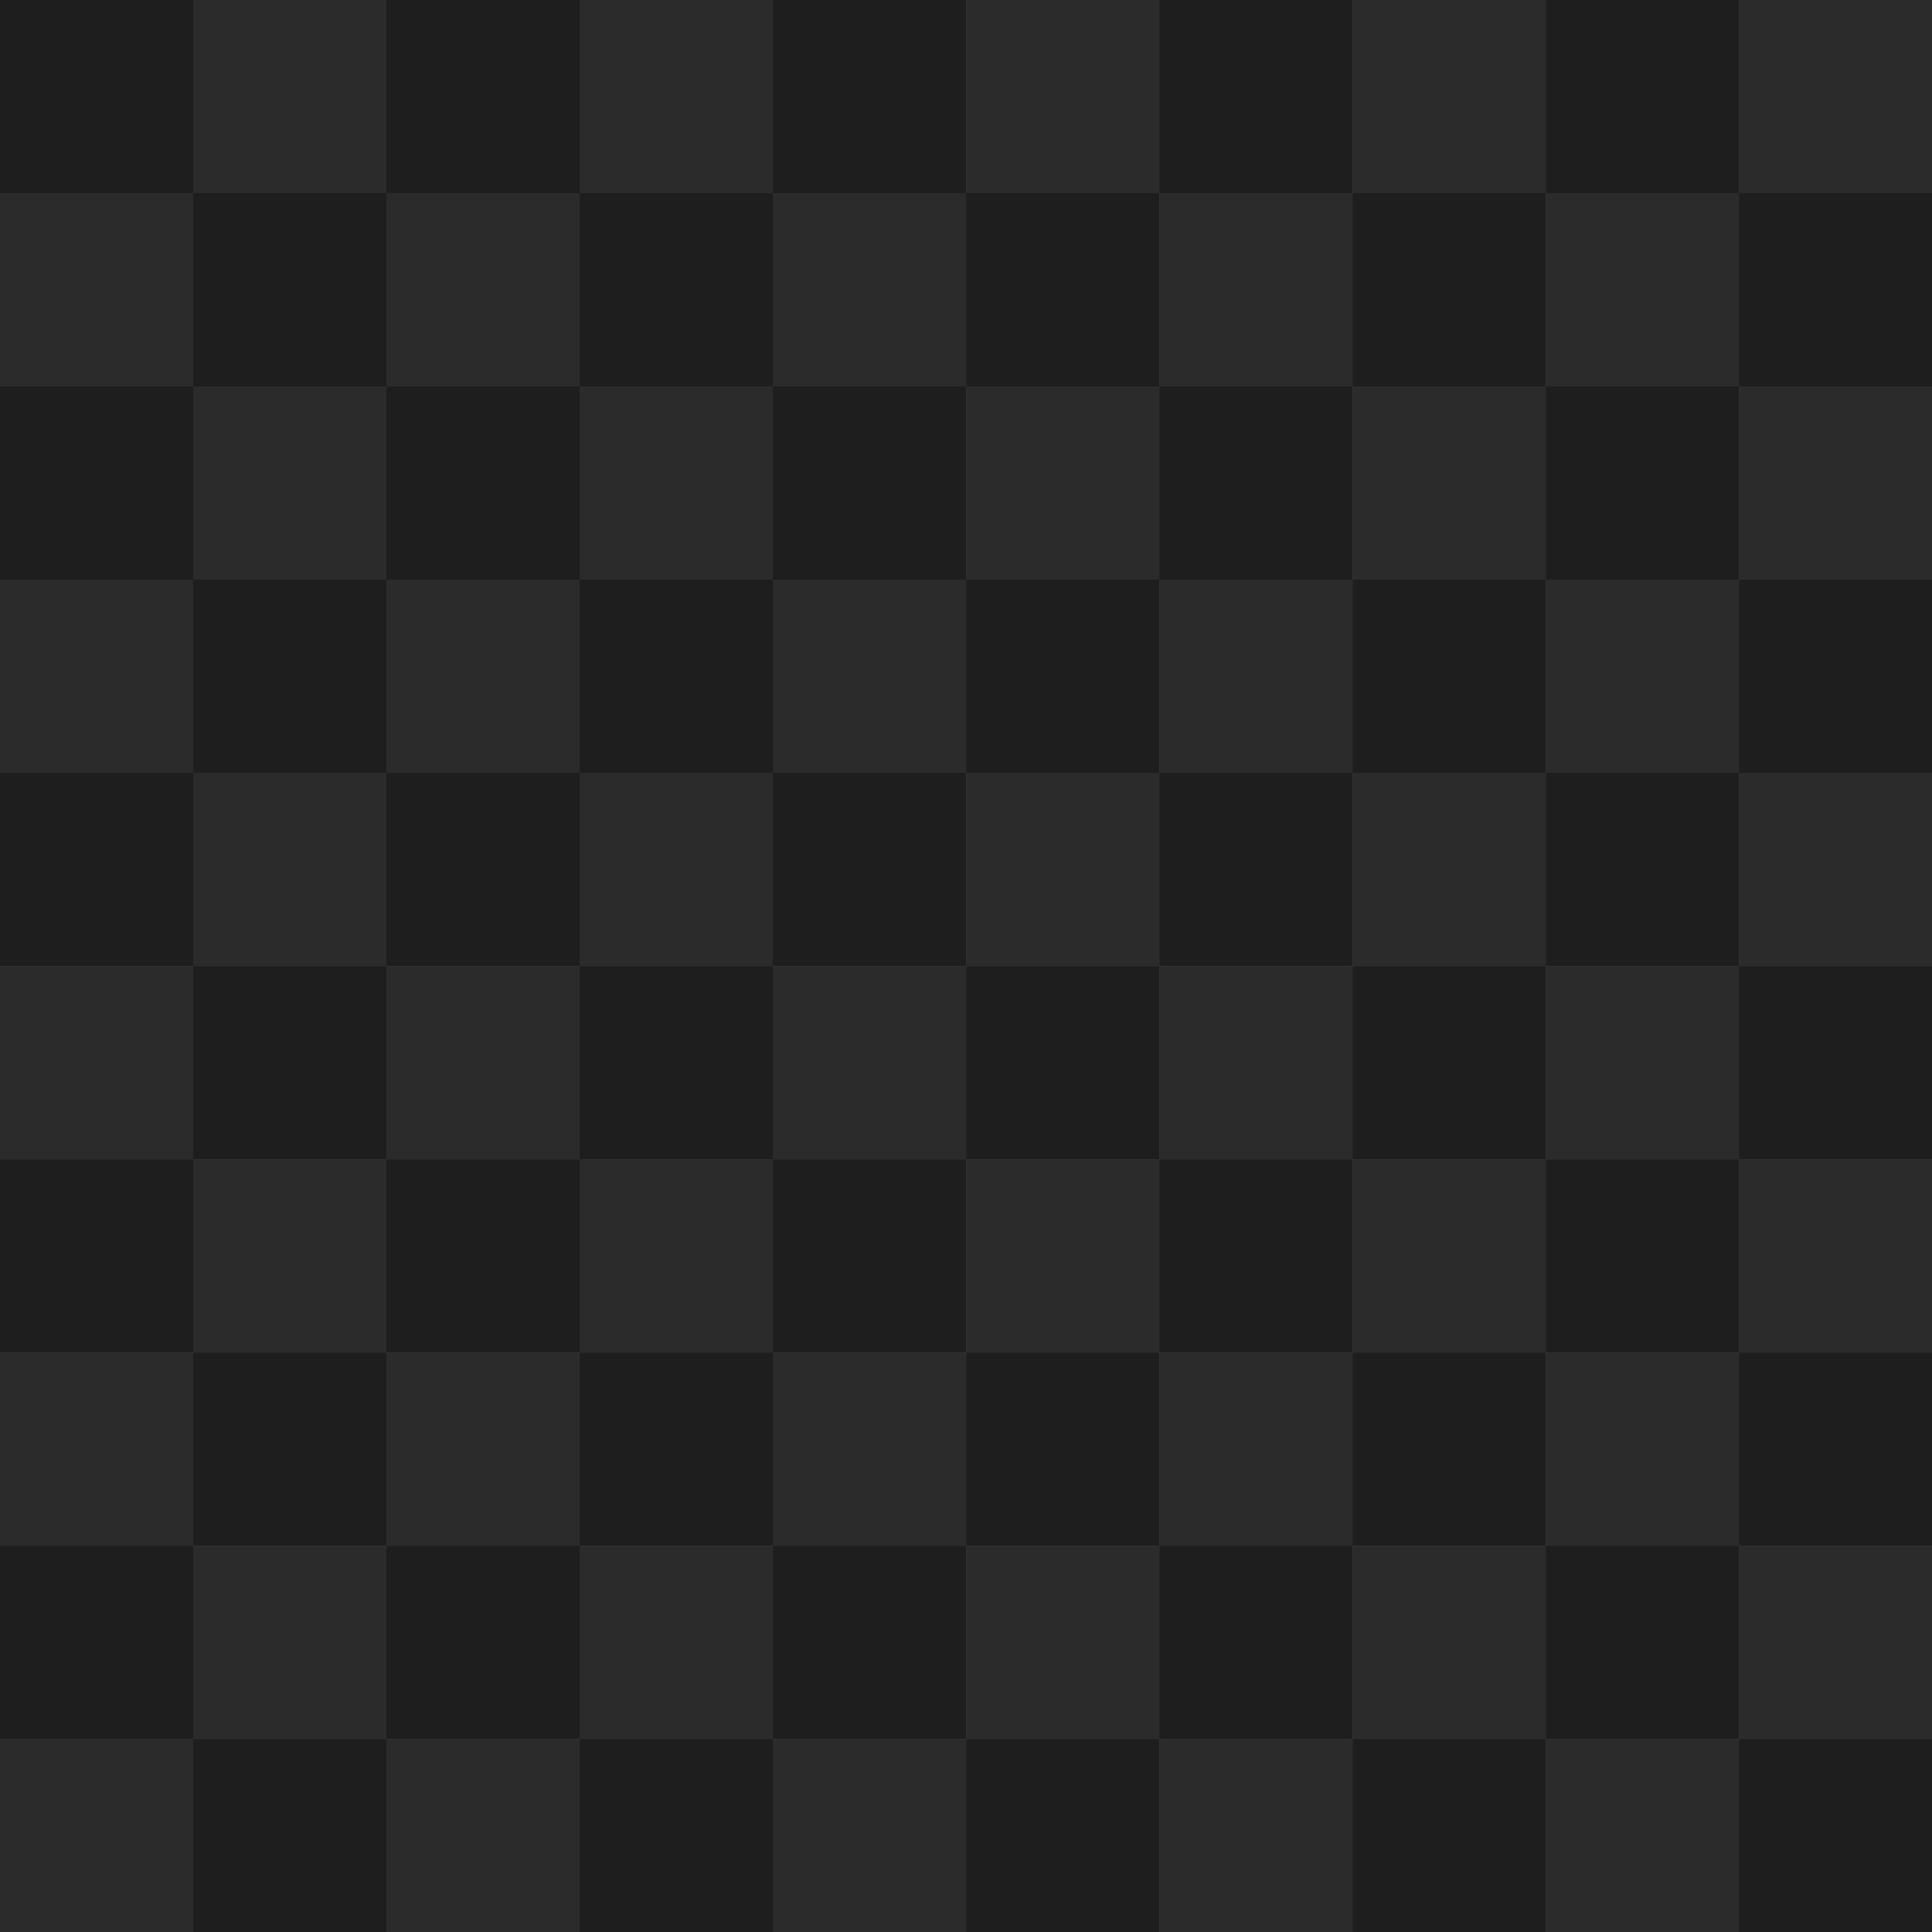 <svg width="76" height="76" viewBox="0 0 76 76" fill="none" xmlns="http://www.w3.org/2000/svg"><path fill="#1E1E1E" d="M0 0h7.6v7.6H0zm0 30.4h7.6V38H0zm0 30.401h7.6v7.6H0zM0 15.2h7.6v7.6H0zm0 30.401h7.6v7.6H0zM15.2 0h7.6v7.6h-7.6zm0 30.4h7.6V38h-7.6zm0 30.401h7.6v7.6h-7.6zm0-45.601h7.6v7.6h-7.6zm0 30.401h7.6v7.6h-7.6zM7.6 7.6h7.6v7.6H7.6zm0 30.401h7.6v7.6H7.6zm0-15.201h7.6v7.6H7.6zm0 30.401h7.6v7.6H7.6zm0 15.2h7.6v7.6H7.6zM30.4 0H38v7.6h-7.6zm0 30.4H38V38h-7.6zm0 30.401H38v7.6h-7.6zm0-45.601H38v7.6h-7.6zm0 30.401H38v7.6h-7.6zM22.8 7.6h7.6v7.6h-7.6zm0 30.401h7.6v7.6h-7.6zm0-15.201h7.6v7.6h-7.6zm0 30.401h7.6v7.6h-7.6zm0 15.2h7.6v7.6h-7.6zM45.601 0h7.6v7.6h-7.6zm0 30.4h7.6V38h-7.6zm0 30.401h7.6v7.6h-7.6zm0-45.601h7.6v7.6h-7.6zm0 30.401h7.6v7.6h-7.6zM38.001 7.6h7.6v7.6h-7.6zm0 30.401h7.6v7.6h-7.6zm0-15.201h7.6v7.6h-7.6zm0 30.401h7.6v7.6h-7.6zm0 15.2h7.6v7.6h-7.6zM60.801 0h7.6v7.6h-7.6zm0 30.4h7.6V38h-7.6zm0 30.401h7.6v7.6h-7.6zm0-45.601h7.6v7.6h-7.6zm0 30.401h7.6v7.6h-7.6zM53.201 7.6h7.6v7.6h-7.6zm0 30.401h7.6v7.6h-7.6zm0-15.201h7.6v7.6h-7.6zm0 30.401h7.6v7.6h-7.6zm0 15.2h7.6v7.6h-7.6zM68.401 7.6h7.6v7.6h-7.6zm0 30.401h7.6v7.6h-7.6zm0-15.201h7.6v7.6h-7.6zm0 30.401h7.6v7.6h-7.6zm0 15.2h7.6v7.6h-7.6z"/><path fill="#2B2B2B" d="M7.6 0h7.6v7.6H7.6zm0 30.4h7.6V38H7.6zm0 30.401h7.6v7.6H7.6zm0-45.601h7.6v7.6H7.6zm0 30.401h7.6v7.6H7.6zM0 7.6h7.6v7.6H0zm0 30.401h7.6v7.6H0zM0 22.8h7.6v7.6H0zm0 30.401h7.6v7.6H0zm0 15.2h7.6v7.6H0zM22.8 0h7.6v7.6h-7.6zm0 30.4h7.6V38h-7.6zm0 30.401h7.6v7.6h-7.6zm0-45.601h7.6v7.6h-7.6zm0 30.401h7.6v7.6h-7.6zM15.2 7.6h7.6v7.6h-7.6zm0 30.401h7.6v7.6h-7.6zm0-15.201h7.6v7.6h-7.6zm0 30.401h7.6v7.6h-7.6zm0 15.2h7.6v7.6h-7.6zM38.001 0h7.6v7.6h-7.6zm0 30.4h7.6V38h-7.6zm0 30.401h7.6v7.6h-7.6zm0-45.601h7.6v7.6h-7.6zm0 30.401h7.6v7.6h-7.6zM30.4 7.6H38v7.6h-7.6zm0 30.401H38v7.6h-7.6zm0-15.201H38v7.6h-7.6zm0 30.401H38v7.6h-7.6zm0 15.2H38v7.6h-7.6zM53.201 0h7.6v7.6h-7.6zm0 30.4h7.6V38h-7.6zm0 30.401h7.6v7.6h-7.6zm0-45.601h7.6v7.6h-7.6zm0 30.401h7.6v7.6h-7.6zM45.601 7.6h7.6v7.6h-7.6zm0 30.401h7.6v7.6h-7.6zm0-15.201h7.6v7.6h-7.6zm0 30.401h7.6v7.6h-7.6zm0 15.2h7.6v7.6h-7.6zM68.401 0h7.6v7.6h-7.6zm0 30.4h7.6V38h-7.6zm0 30.401h7.6v7.6h-7.6zm0-45.601h7.6v7.6h-7.6zm0 30.401h7.6v7.6h-7.6zM60.801 7.6h7.6v7.6h-7.6zm0 30.401h7.6v7.6h-7.6zm0-15.201h7.6v7.6h-7.6zm0 30.401h7.6v7.6h-7.6zm0 15.2h7.6v7.6h-7.6z"/></svg>
